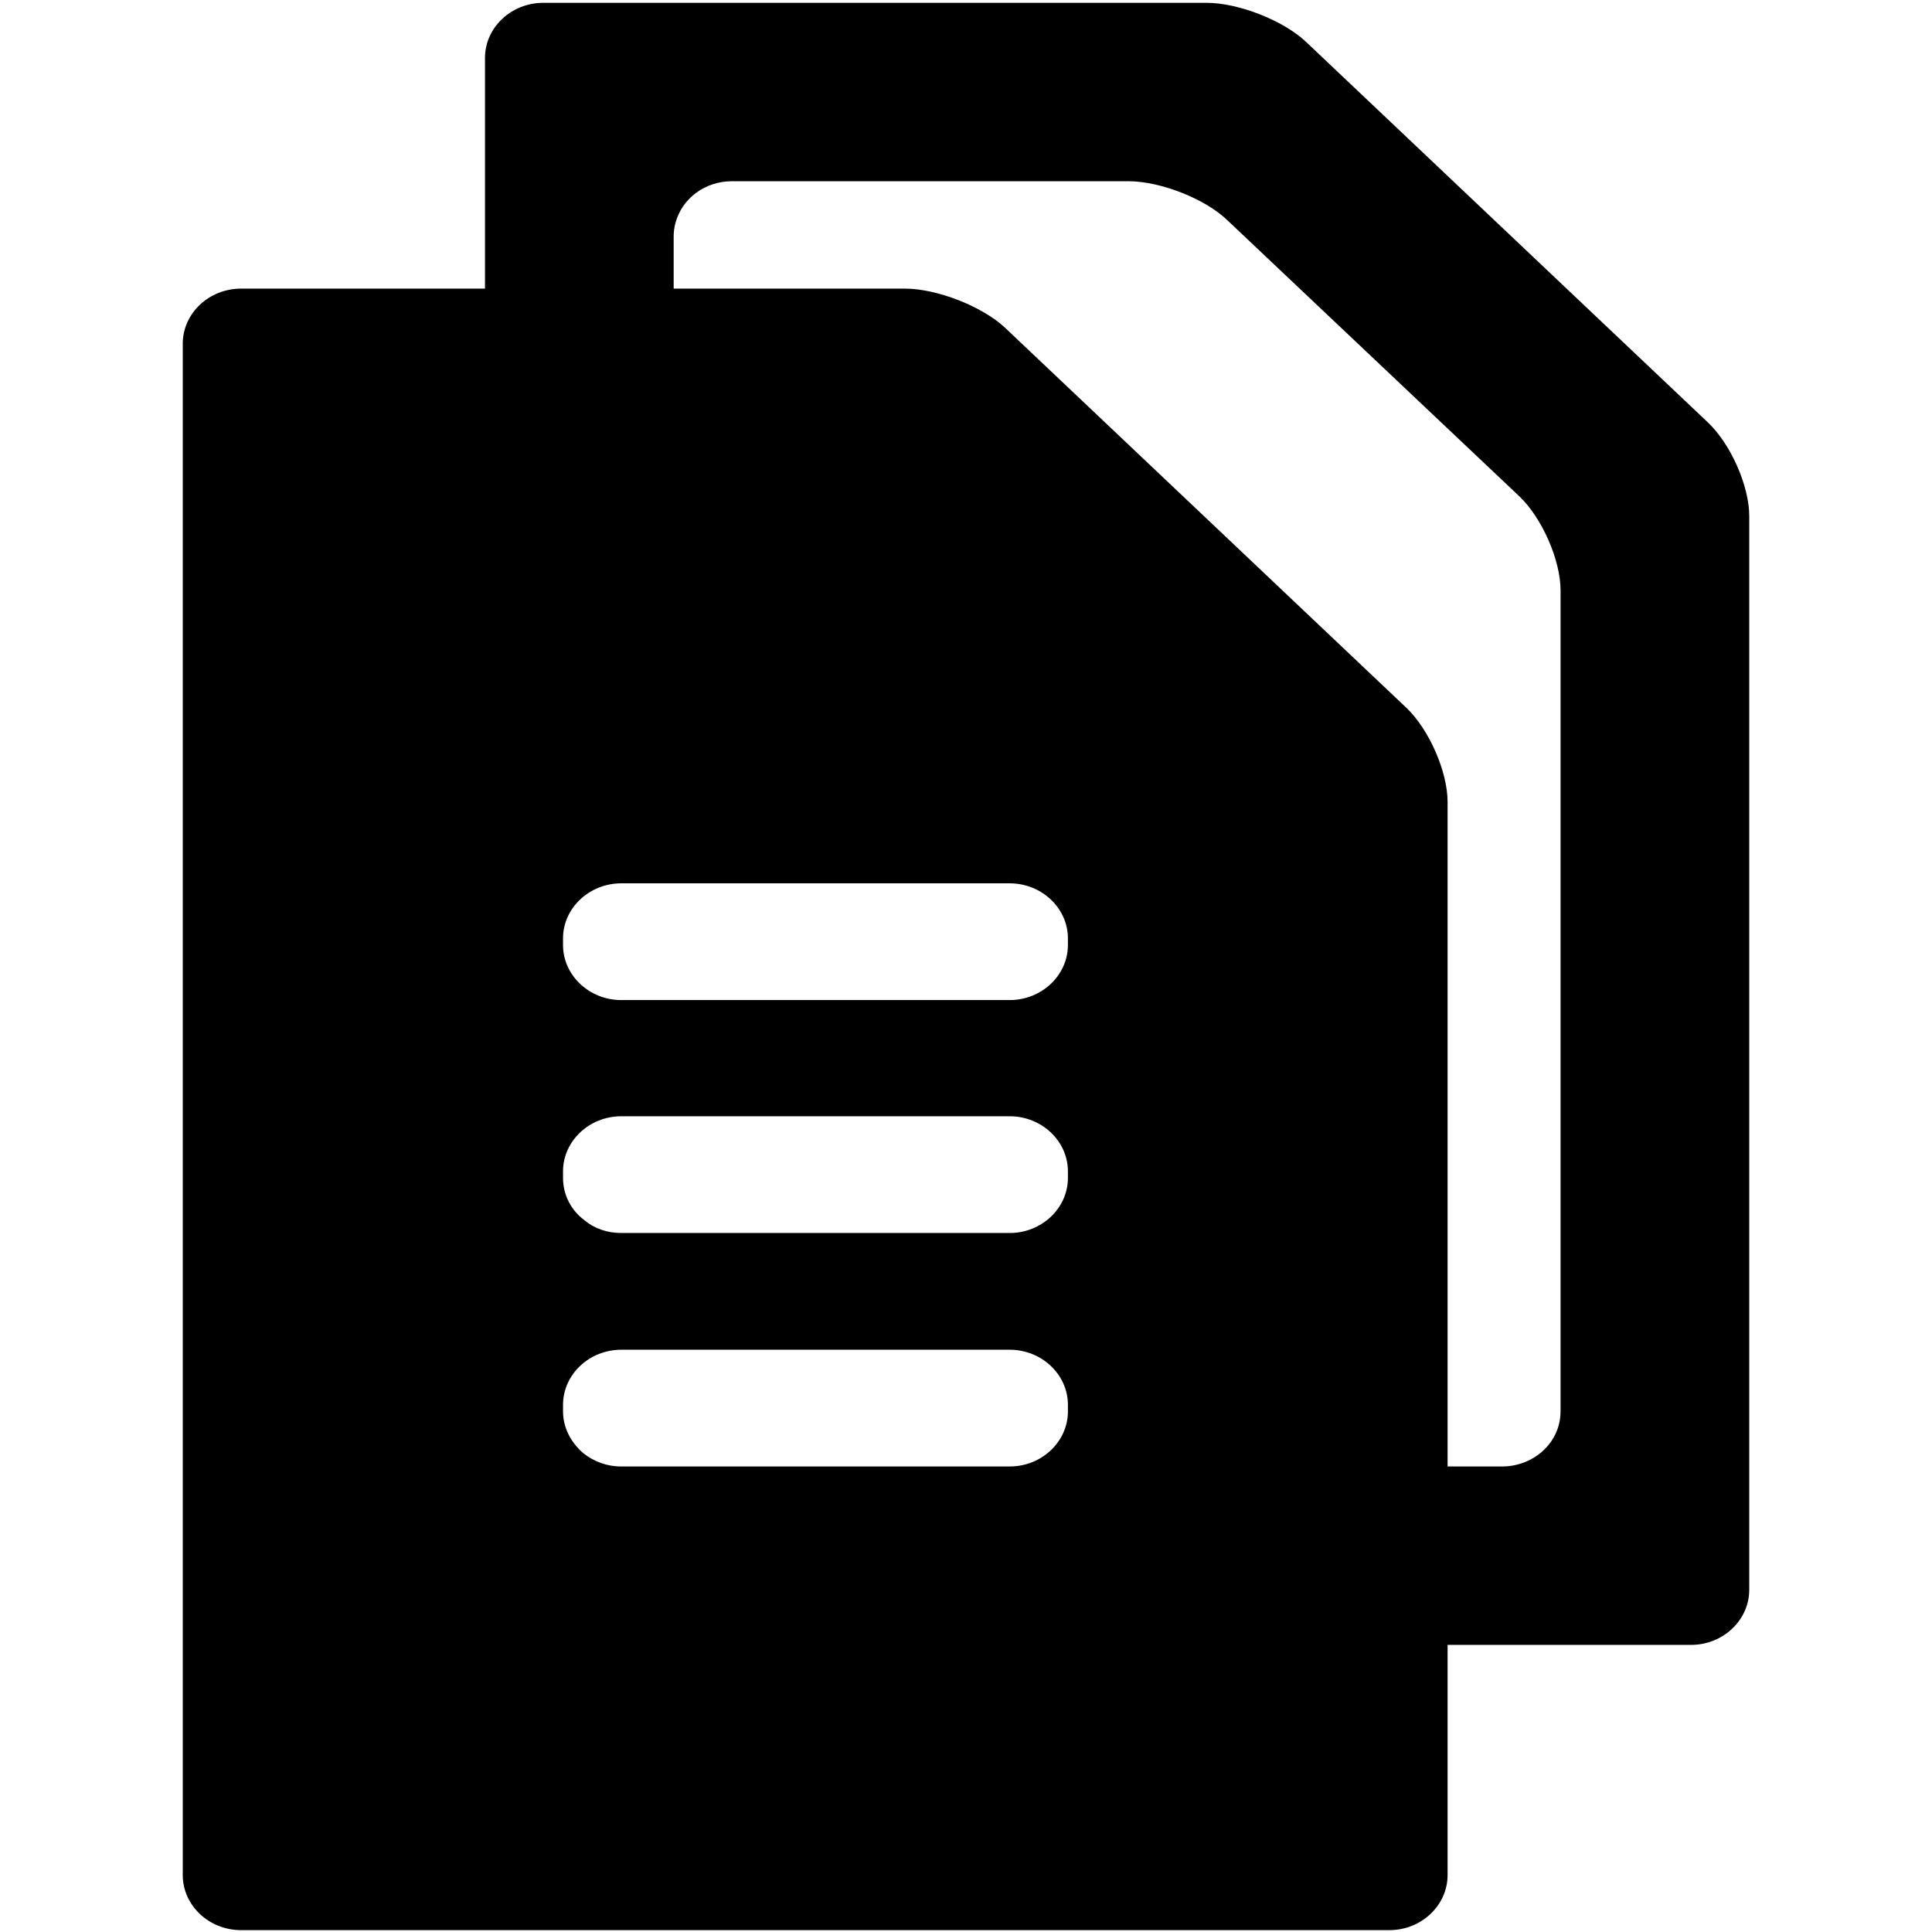 <?xml version="1.0" standalone="no"?><!DOCTYPE svg PUBLIC "-//W3C//DTD SVG 1.1//EN" "http://www.w3.org/Graphics/SVG/1.1/DTD/svg11.dtd"><svg t="1534946321272" class="icon" style="" viewBox="0 0 1024 1024" version="1.1" xmlns="http://www.w3.org/2000/svg" p-id="15586" xmlns:xlink="http://www.w3.org/1999/xlink" width="128" height="128"><defs><style type="text/css"></style></defs><path d="M905.218 223.893 692.251 22.216C680.214 10.835 656.447 1.495 639.472 1.495L287.92 1.495C270.945 1.495 257.055 14.629 257.055 30.682L257.055 152.972 127.731 152.972C110.756 152.972 96.866 166.106 96.866 182.159L96.866 993.829C96.866 1009.88 110.755 1023.015 127.731 1023.015L736.388 1023.015C753.363 1023.015 767.253 1009.882 767.253 993.829L767.253 871.83 896.269 871.83C913.244 871.83 927.134 858.696 927.134 842.643L927.134 273.511C927.132 257.456 917.255 235.277 905.218 223.893L905.218 223.893ZM566.014 748.078C566.014 764.131 552.125 777.265 535.148 777.265L329.281 777.265C321.565 777.265 314.774 774.64 309.218 770.26 302.735 764.716 298.417 756.836 298.417 748.078L298.417 744.576C298.417 728.524 312.306 715.389 329.282 715.389L535.148 715.389C552.123 715.389 566.014 728.523 566.014 744.576L566.014 748.078 566.014 748.078ZM566.014 624.328C566.014 640.381 552.125 653.515 535.148 653.515L329.281 653.515C321.873 653.515 315.082 651.181 309.836 646.803 302.735 641.55 298.417 633.377 298.417 624.33L298.417 620.828C298.417 604.776 312.306 591.641 329.282 591.641L535.148 591.641C552.123 591.641 566.014 604.774 566.014 620.828L566.014 624.328 566.014 624.328ZM566.014 500.871C566.014 516.923 552.125 530.058 535.148 530.058L329.281 530.058C312.306 530.058 298.415 516.924 298.415 500.871L298.415 497.369C298.415 481.317 312.304 468.182 329.281 468.182L535.148 468.182C552.123 468.182 566.014 481.316 566.014 497.369L566.014 500.871 566.014 500.871ZM827.131 748.078C827.131 761.796 817.253 773.18 803.673 776.389 801.203 776.974 798.733 777.263 796.265 777.263L767.252 777.263 767.252 424.988C767.252 408.935 757.374 386.461 745.337 375.079L532.37 173.402C520.335 162.31 496.567 152.971 479.592 152.971L357.058 152.971 357.058 125.244C357.058 122.908 357.368 120.573 357.986 118.239 361.38 105.397 373.419 96.057 387.924 96.057L598.113 96.057C615.09 96.057 638.856 105.397 650.583 116.779L805.216 263.001C817.253 274.384 827.131 296.859 827.131 312.91L827.131 748.078 827.131 748.078Z" p-id="15587"></path></svg>